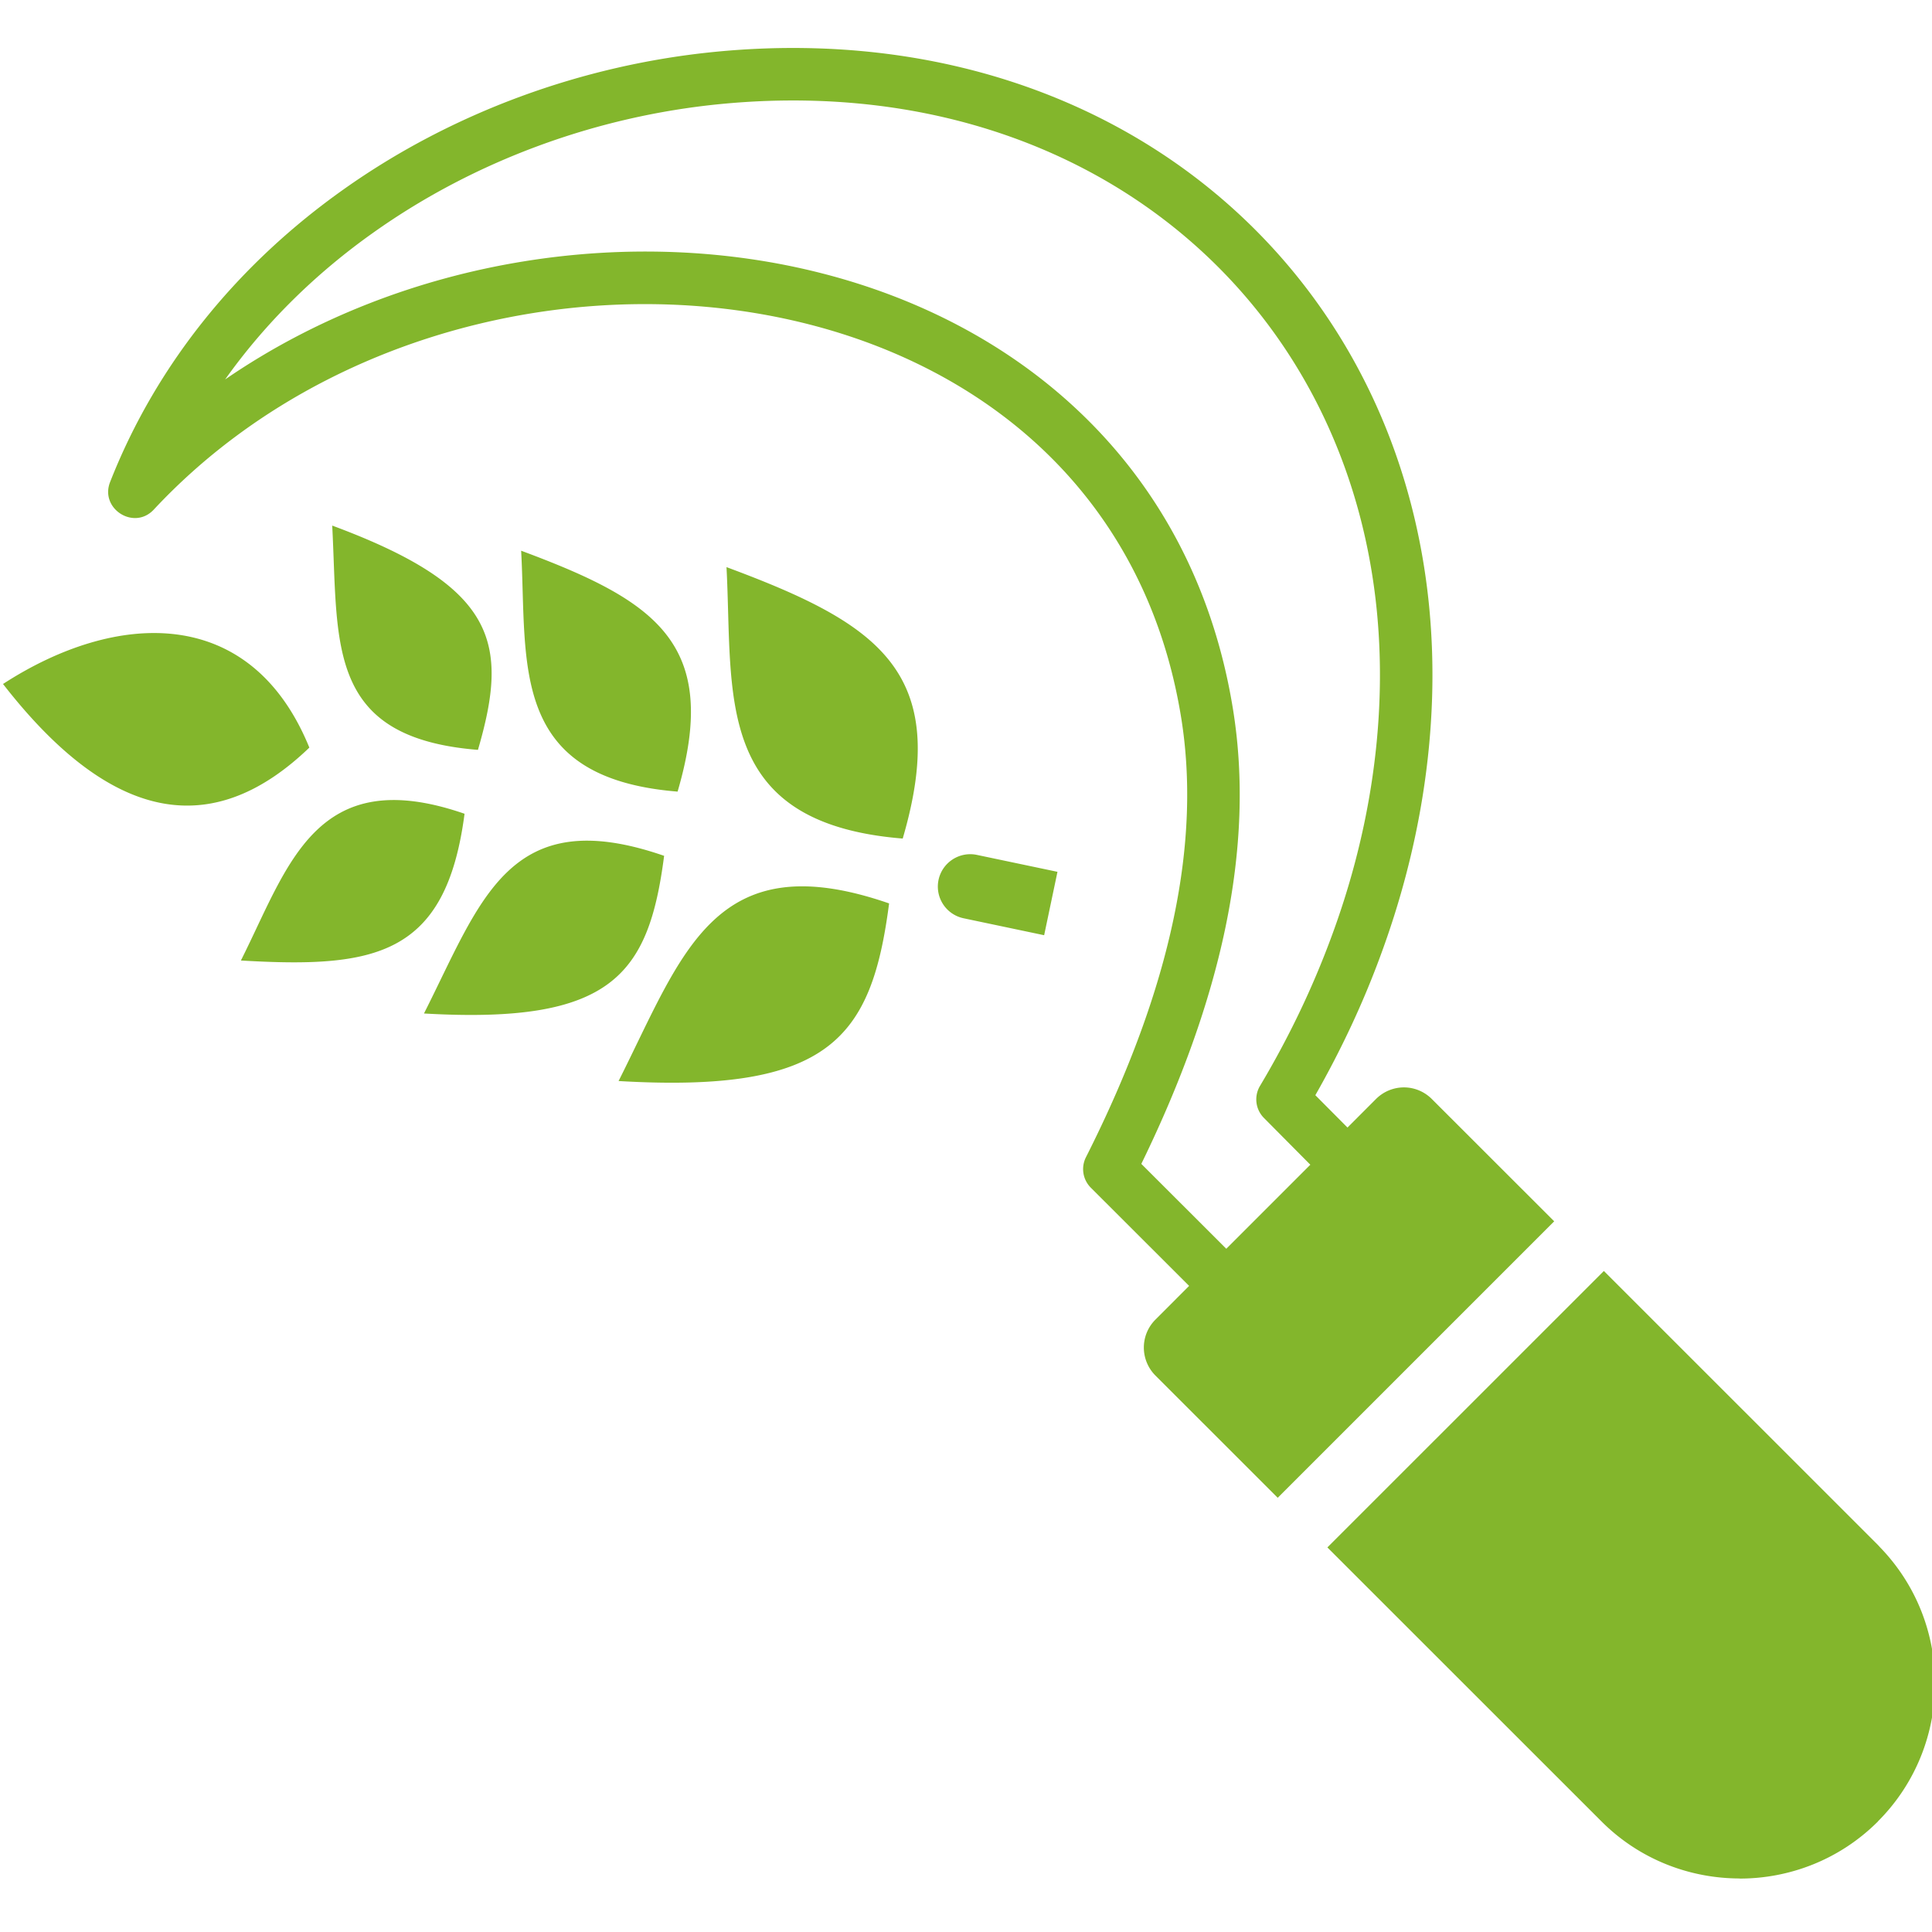 <?xml version="1.0" encoding="UTF-8" standalone="no"?>
<!-- Created with Inkscape (http://www.inkscape.org/) -->

<svg
   width="150"
   height="150"
   viewBox="0 0 512 512"
   version="1.1"
   id="svg5"
   inkscape:version="1.2.2 (b0a8486541, 2022-12-01)"
   sodipodi:docname="harvest.svg"
   xmlns:inkscape="http://www.inkscape.org/namespaces/inkscape"
   xmlns:sodipodi="http://sodipodi.sourceforge.net/DTD/sodipodi-0.dtd"
   xmlns="http://www.w3.org/2000/svg"
   xmlns:svg="http://www.w3.org/2000/svg">
  <sodipodi:namedview
     id="namedview7"
     pagecolor="#ffffff"
     bordercolor="#000000"
     borderopacity="0.25"
     inkscape:showpageshadow="2"
     inkscape:pageopacity="0.0"
     inkscape:pagecheckerboard="0"
     inkscape:deskcolor="#d1d1d1"
     inkscape:document-units="px"
     showgrid="false"
     inkscape:zoom="1.5839844"
     inkscape:cx="255.68434"
     inkscape:cy="263.26017"
     inkscape:window-width="1920"
     inkscape:window-height="991"
     inkscape:window-x="0"
     inkscape:window-y="0"
     inkscape:window-maximized="1"
     inkscape:current-layer="svg5" />
  <defs
     id="defs2" />
  <g
     inkscape:label="Capa 1"
     inkscape:groupmode="layer"
     id="layer1" />
  <path
     id="path79"
     style="fill:#83B62C"
     d="m 81.98,198.122 c -24.34,23.4 -51.1,21.82 -81.18,-16.86 29.88,-19.38 65.63,-21.25 81.18,16.86 z m 224.22,151.59 8.93,-8.94 -26.04,-26.01 a 6.967,6.967 0 0 1 -1.31,-8.07 c 11.52,-22.81 19.18,-43.89 23.26,-63.37 4.04,-19.24 4.6,-36.92 1.98,-53.15 -4.88,-30.17 -18.46,-54.06 -37.36,-71.7 -16.9,-15.76 -38.13,-26.6 -61.29,-32.52 -23.36,-5.97 -48.62,-6.95 -73.35,-2.95 -37.37,6.04 -73.56,23.41 -100.26,52.04 -5.22,5.61 -14.35,-0.21 -11.59,-7.28 12.56,-32 34.62,-58.26 61.88,-77.57 28.78,-20.42 63.4,-33.05 98.71,-36.48 17.83,-1.73 34.95,-1.18 51.09,1.39 38.03,6.07 70.63,23.37 94.67,48.73 24.06,25.38 39.52,58.79 43.23,97.02 1.54,15.91 1.05,32.67 -1.72,50.02 -2.25,14.11 -6,28.43 -11.31,42.73 -4.51,12.22 -10.22,24.48 -17.14,36.64 l 8.52,8.57 7.56,-7.57 c 2.06,-2.05 4.74,-3.07 7.41,-3.07 2.64,0 5.31,1.03 7.34,3.04 l 32.47,32.45 -73.27,73.27 -32.41,-32.4 a 10.51,10.51 0 0 1 -3.07,-7.41 c 0,-2.68 1.02,-5.36 3.07,-7.41 z m 118.84,-12.89 72.63,72.61 0.52,0.57 c 9.74,10.03 14.61,23.06 14.61,36.07 0,13.25 -5.05,26.52 -15.13,36.61 v 0.03 c -10.09,10.09 -23.37,15.13 -36.64,15.13 v -0.03 c -13.27,-0.01 -26.55,-5.04 -36.6,-15.1 l -72.66,-72.63 z m -100.06,-5.89 22.27,-22.27 -12.3,-12.4 a 6.979,6.979 0 0 1 -1.04,-8.48 c 7.64,-12.81 13.87,-25.89 18.75,-39.03 5,-13.4 8.52,-26.82 10.63,-40.06 2.58,-16.17 3.04,-31.76 1.61,-46.54 -3.4,-35.01 -17.51,-65.56 -39.47,-88.72 -21.98,-23.18 -51.86,-39.02 -86.76,-44.59 -15,-2.39 -30.95,-2.89 -47.6,-1.28 -32.9,3.19 -65.15,14.96 -91.96,33.96 -15.22,10.76 -28.66,23.86 -39.45,39.04 23.8,-16.34 51.2,-26.78 79.18,-31.3 26.64,-4.31 53.84,-3.26 78.96,3.17 25.34,6.47 48.66,18.42 67.34,35.85 21.08,19.66 36.21,46.23 41.62,79.71 2.89,17.9 2.3,37.24 -2.08,58.16 -4.07,19.37 -11.39,40.1 -22.22,62.29 z m -148.98,-104.13 c -4.1,31.56 -13.83,44.67 -63.64,41.78 15.18,-30.05 22.48,-56.03 63.64,-41.78 z m -112.16,27.74 c 12.6,-25.04 19.71,-52.57 59.27,-38.89 -4.93,37.79 -23.77,40.97 -59.27,38.89 z m 128.69,-104.25 c 1.79,33.9 -3.78,67.85 46.7,71.93 12.94,-44.24 -6.38,-56.96 -46.7,-71.93 z m -54.42,-4.35 c 1.63,30.09 -3.32,60.23 41.46,63.84 11.49,-39.25 -5.7,-50.54 -41.46,-63.84 z m -11.45,52.78 c 8.32,-28.46 4.96,-43.27 -38.62,-59.44 1.65,31.31 -1.81,56.2 38.62,59.44 z m 108.96,40.69 c -4.63,35.58 -15.58,50.36 -71.69,47.07 17.07,-33.88 25.3,-63.12 71.69,-47.07 z m 23.26,-12.86 c -4.66,-0.97 -9.19,2.03 -10.16,6.64 a 8.587,8.587 0 0 0 6.64,10.16 l 21.35,4.49 3.53,-16.8 z" />
</svg>

